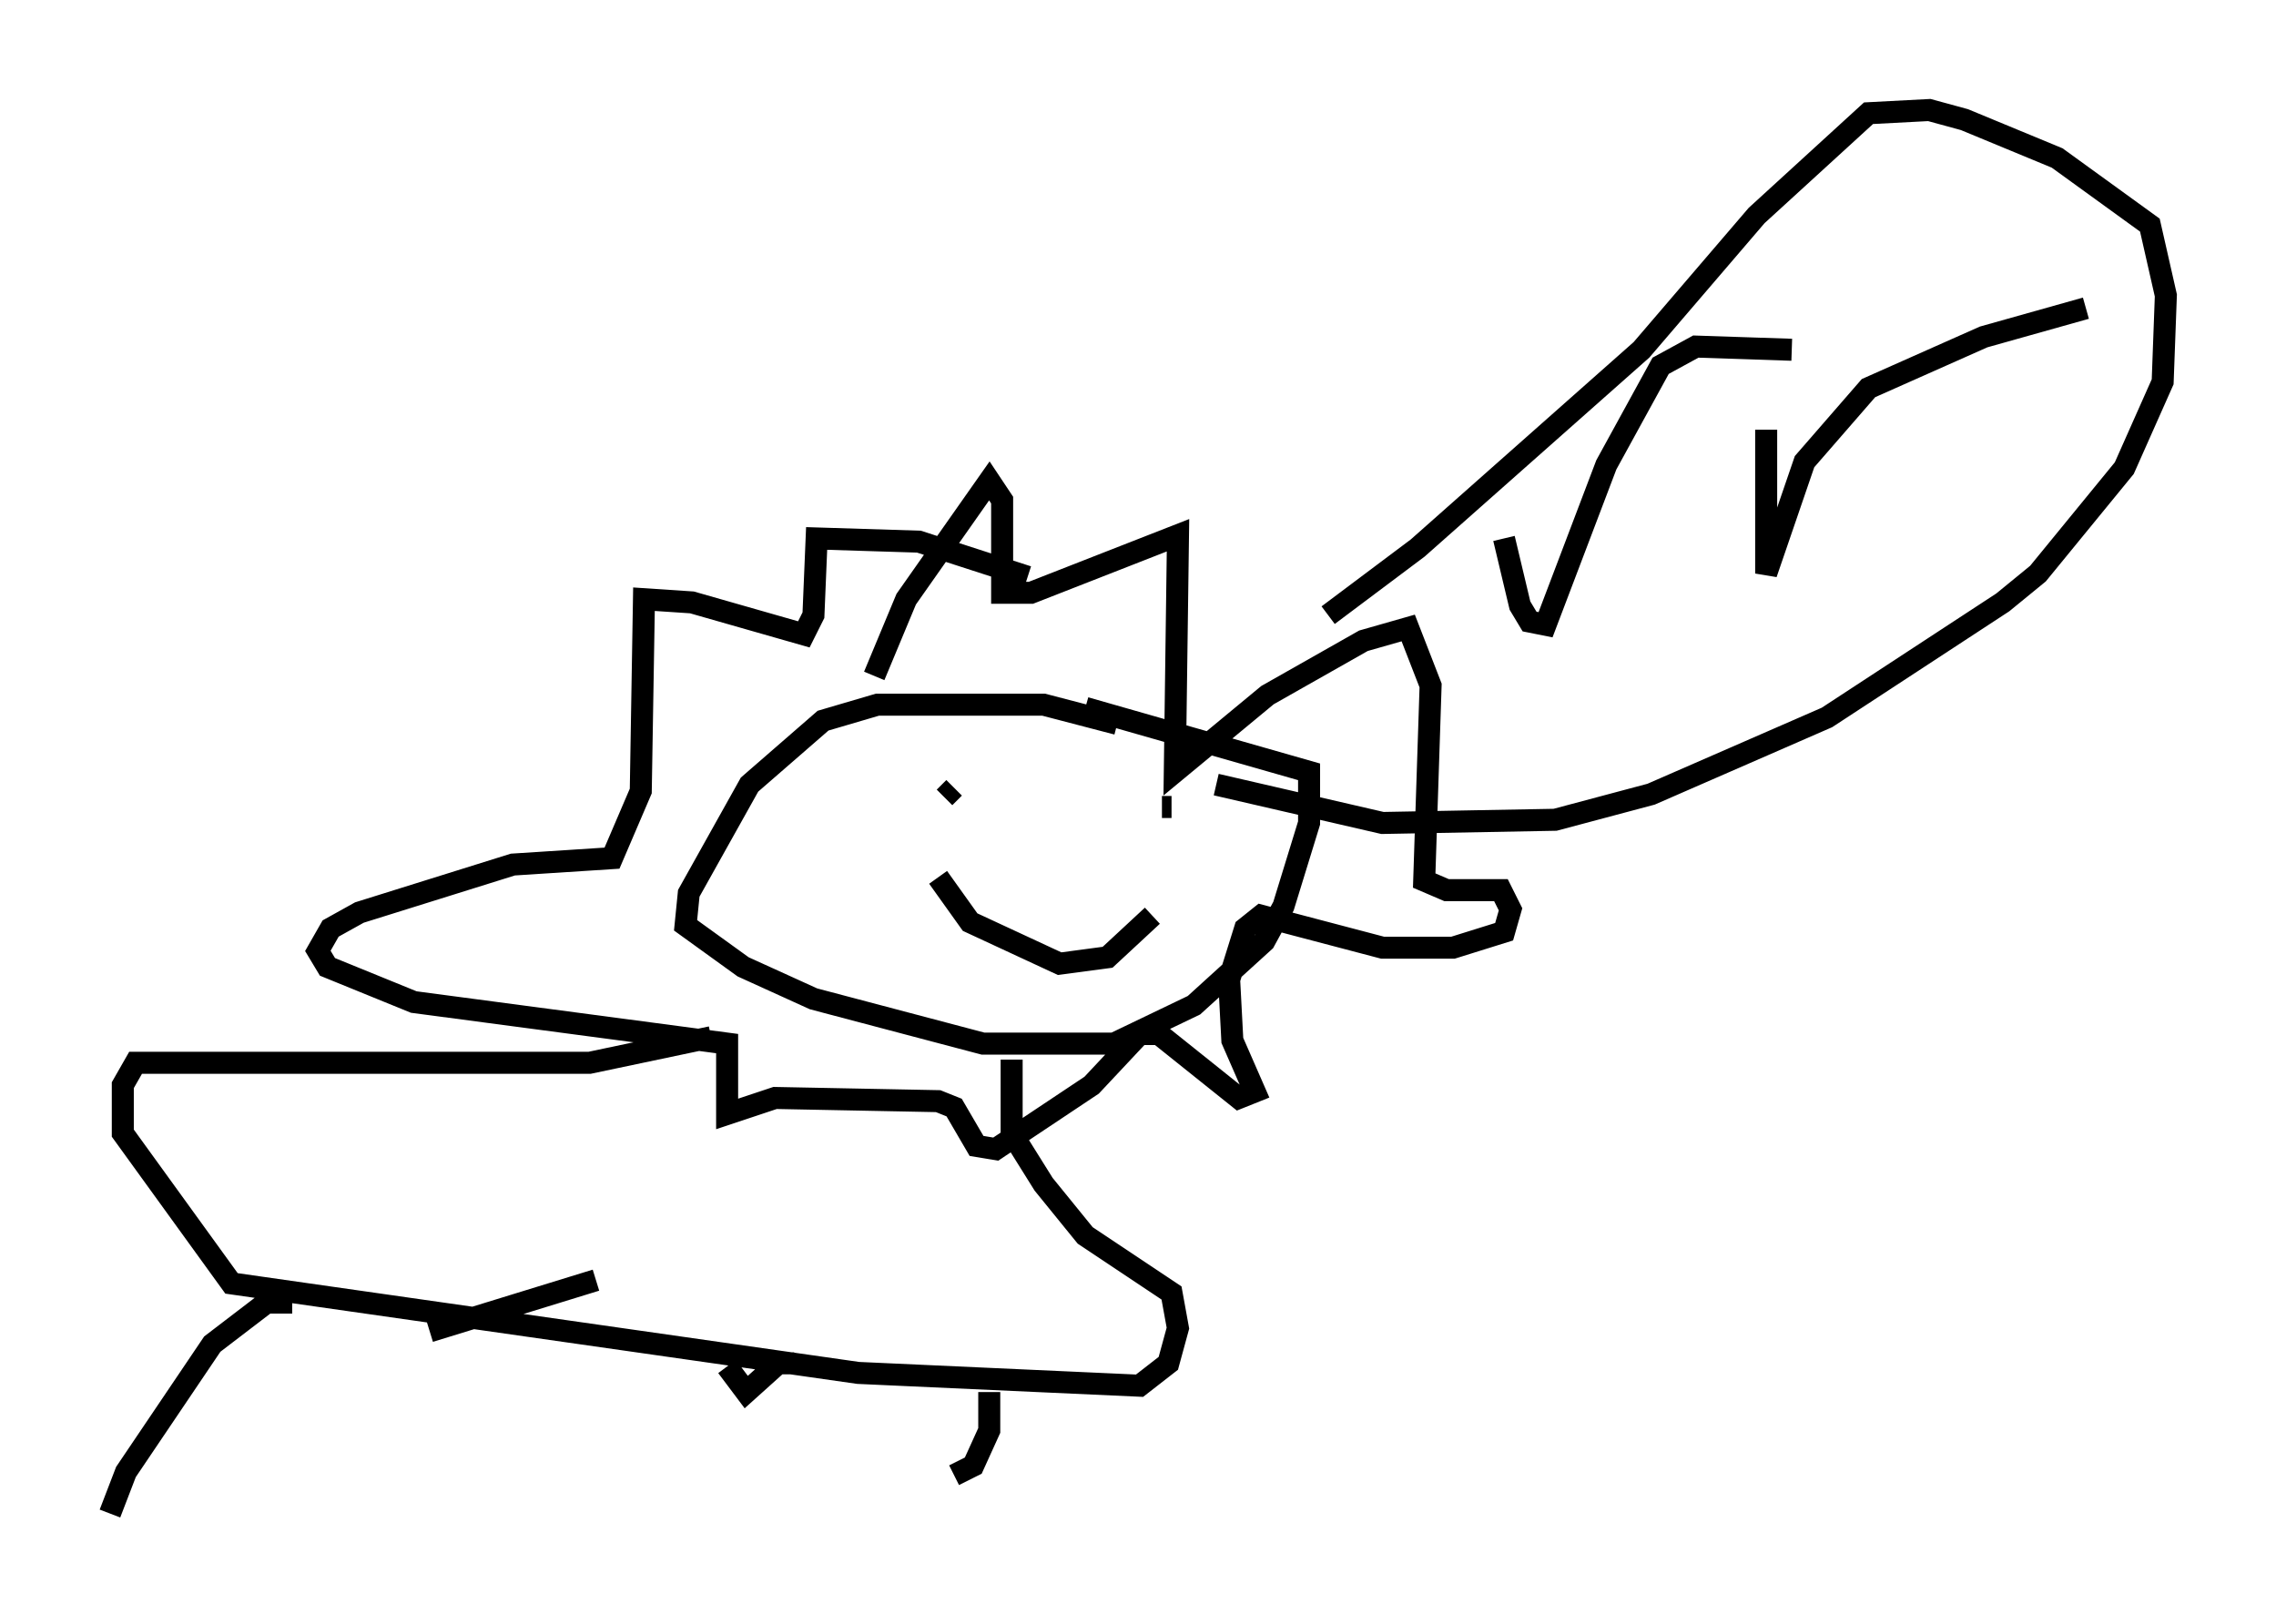 <?xml version="1.0" encoding="utf-8" ?>
<svg baseProfile="full" height="73.765" version="1.1" width="103.396" xmlns="http://www.w3.org/2000/svg" xmlns:ev="http://www.w3.org/2001/xml-events" xmlns:xlink="http://www.w3.org/1999/xlink"><defs /><rect fill="white" height="73.765" width="103.396" x="0" y="0" /><path d="M54.531, 34.922 m-3.777, -2.034 l-3.341, -0.872 -7.553, 0.0 l-2.469, 0.726 -3.341, 2.905 l-2.76, 4.939 -0.145, 1.453 l2.615, 1.888 3.196, 1.453 l7.698, 2.034 5.955, 0.0 l3.631, -1.743 3.196, -2.905 l0.872, -1.598 1.162, -3.777 l0.0, -2.324 -10.168, -2.905 m-9.587, -1.453 l1.453, -3.486 3.777, -5.374 l0.581, 0.872 0.0, 4.212 l1.307, 0.0 6.682, -2.615 l-0.145, 10.749 4.212, -3.486 l4.358, -2.469 2.034, -0.581 l1.017, 2.615 -0.291, 8.86 l1.017, 0.436 2.469, 0.0 l0.436, 0.872 -0.291, 1.017 l-2.324, 0.726 -3.196, 0.0 l-5.52, -1.453 -0.726, 0.581 l-0.726, 2.324 0.145, 2.76 l1.017, 2.324 -0.726, 0.291 l-3.631, -2.905 -0.872, 0.0 l-2.179, 2.324 -4.358, 2.905 l-0.872, -0.145 -1.017, -1.743 l-0.726, -0.291 -7.408, -0.145 l-2.179, 0.726 0.0, -3.196 l-14.235, -1.888 -3.922, -1.598 l-0.436, -0.726 0.581, -1.017 l1.307, -0.726 6.972, -2.179 l4.503, -0.291 1.307, -3.05 l0.145, -8.715 2.179, 0.145 l5.084, 1.453 0.436, -0.872 l0.145, -3.486 4.648, 0.145 l4.939, 1.598 m-3.777, 10.022 l0.436, -0.436 m5.374, 0.581 l0.0, 0.0 m4.503, 0.291 l-0.436, 0.0 m-10.168, 3.196 l1.453, 2.034 4.067, 1.888 l2.179, -0.291 2.034, -1.888 m-20.045, 5.52 l-5.52, 1.162 -20.626, 0.0 l-0.581, 1.017 0.0, 2.179 l4.939, 6.827 28.469, 4.067 l12.782, 0.581 1.307, -1.017 l0.436, -1.598 -0.291, -1.598 l-3.922, -2.615 -1.888, -2.324 l-1.453, -2.324 0.0, -3.341 m-1.017, 15.106 l0.0, 1.743 -0.726, 1.598 l-0.872, 0.436 m-7.263, -5.084 l-0.726, 0.0 -1.453, 1.307 l-0.872, -1.162 m-5.955, -3.922 l-7.553, 2.324 m-6.246, -1.307 l-1.162, 0.0 -2.469, 1.888 l-3.922, 5.81 -0.726, 1.888 m55.341, -40.816 l4.067, -3.05 10.168, -9.006 l5.229, -6.101 5.084, -4.648 l2.76, -0.145 1.598, 0.436 l4.212, 1.743 4.212, 3.05 l0.726, 3.196 -0.145, 3.922 l-1.743, 3.922 -3.922, 4.793 l-1.598, 1.307 -7.989, 5.229 l-7.989, 3.486 -4.358, 1.162 l-7.844, 0.145 -7.553, -1.743 m13.073, -11.184 l0.726, 3.05 0.436, 0.726 l0.726, 0.145 2.76, -7.263 l2.469, -4.503 1.598, -0.872 l4.358, 0.145 m-1.162, 3.631 l0.0, 6.536 1.743, -5.084 l2.905, -3.341 5.229, -2.324 l4.648, -1.307 " fill="none" stroke="black" stroke-width="1" /></svg>